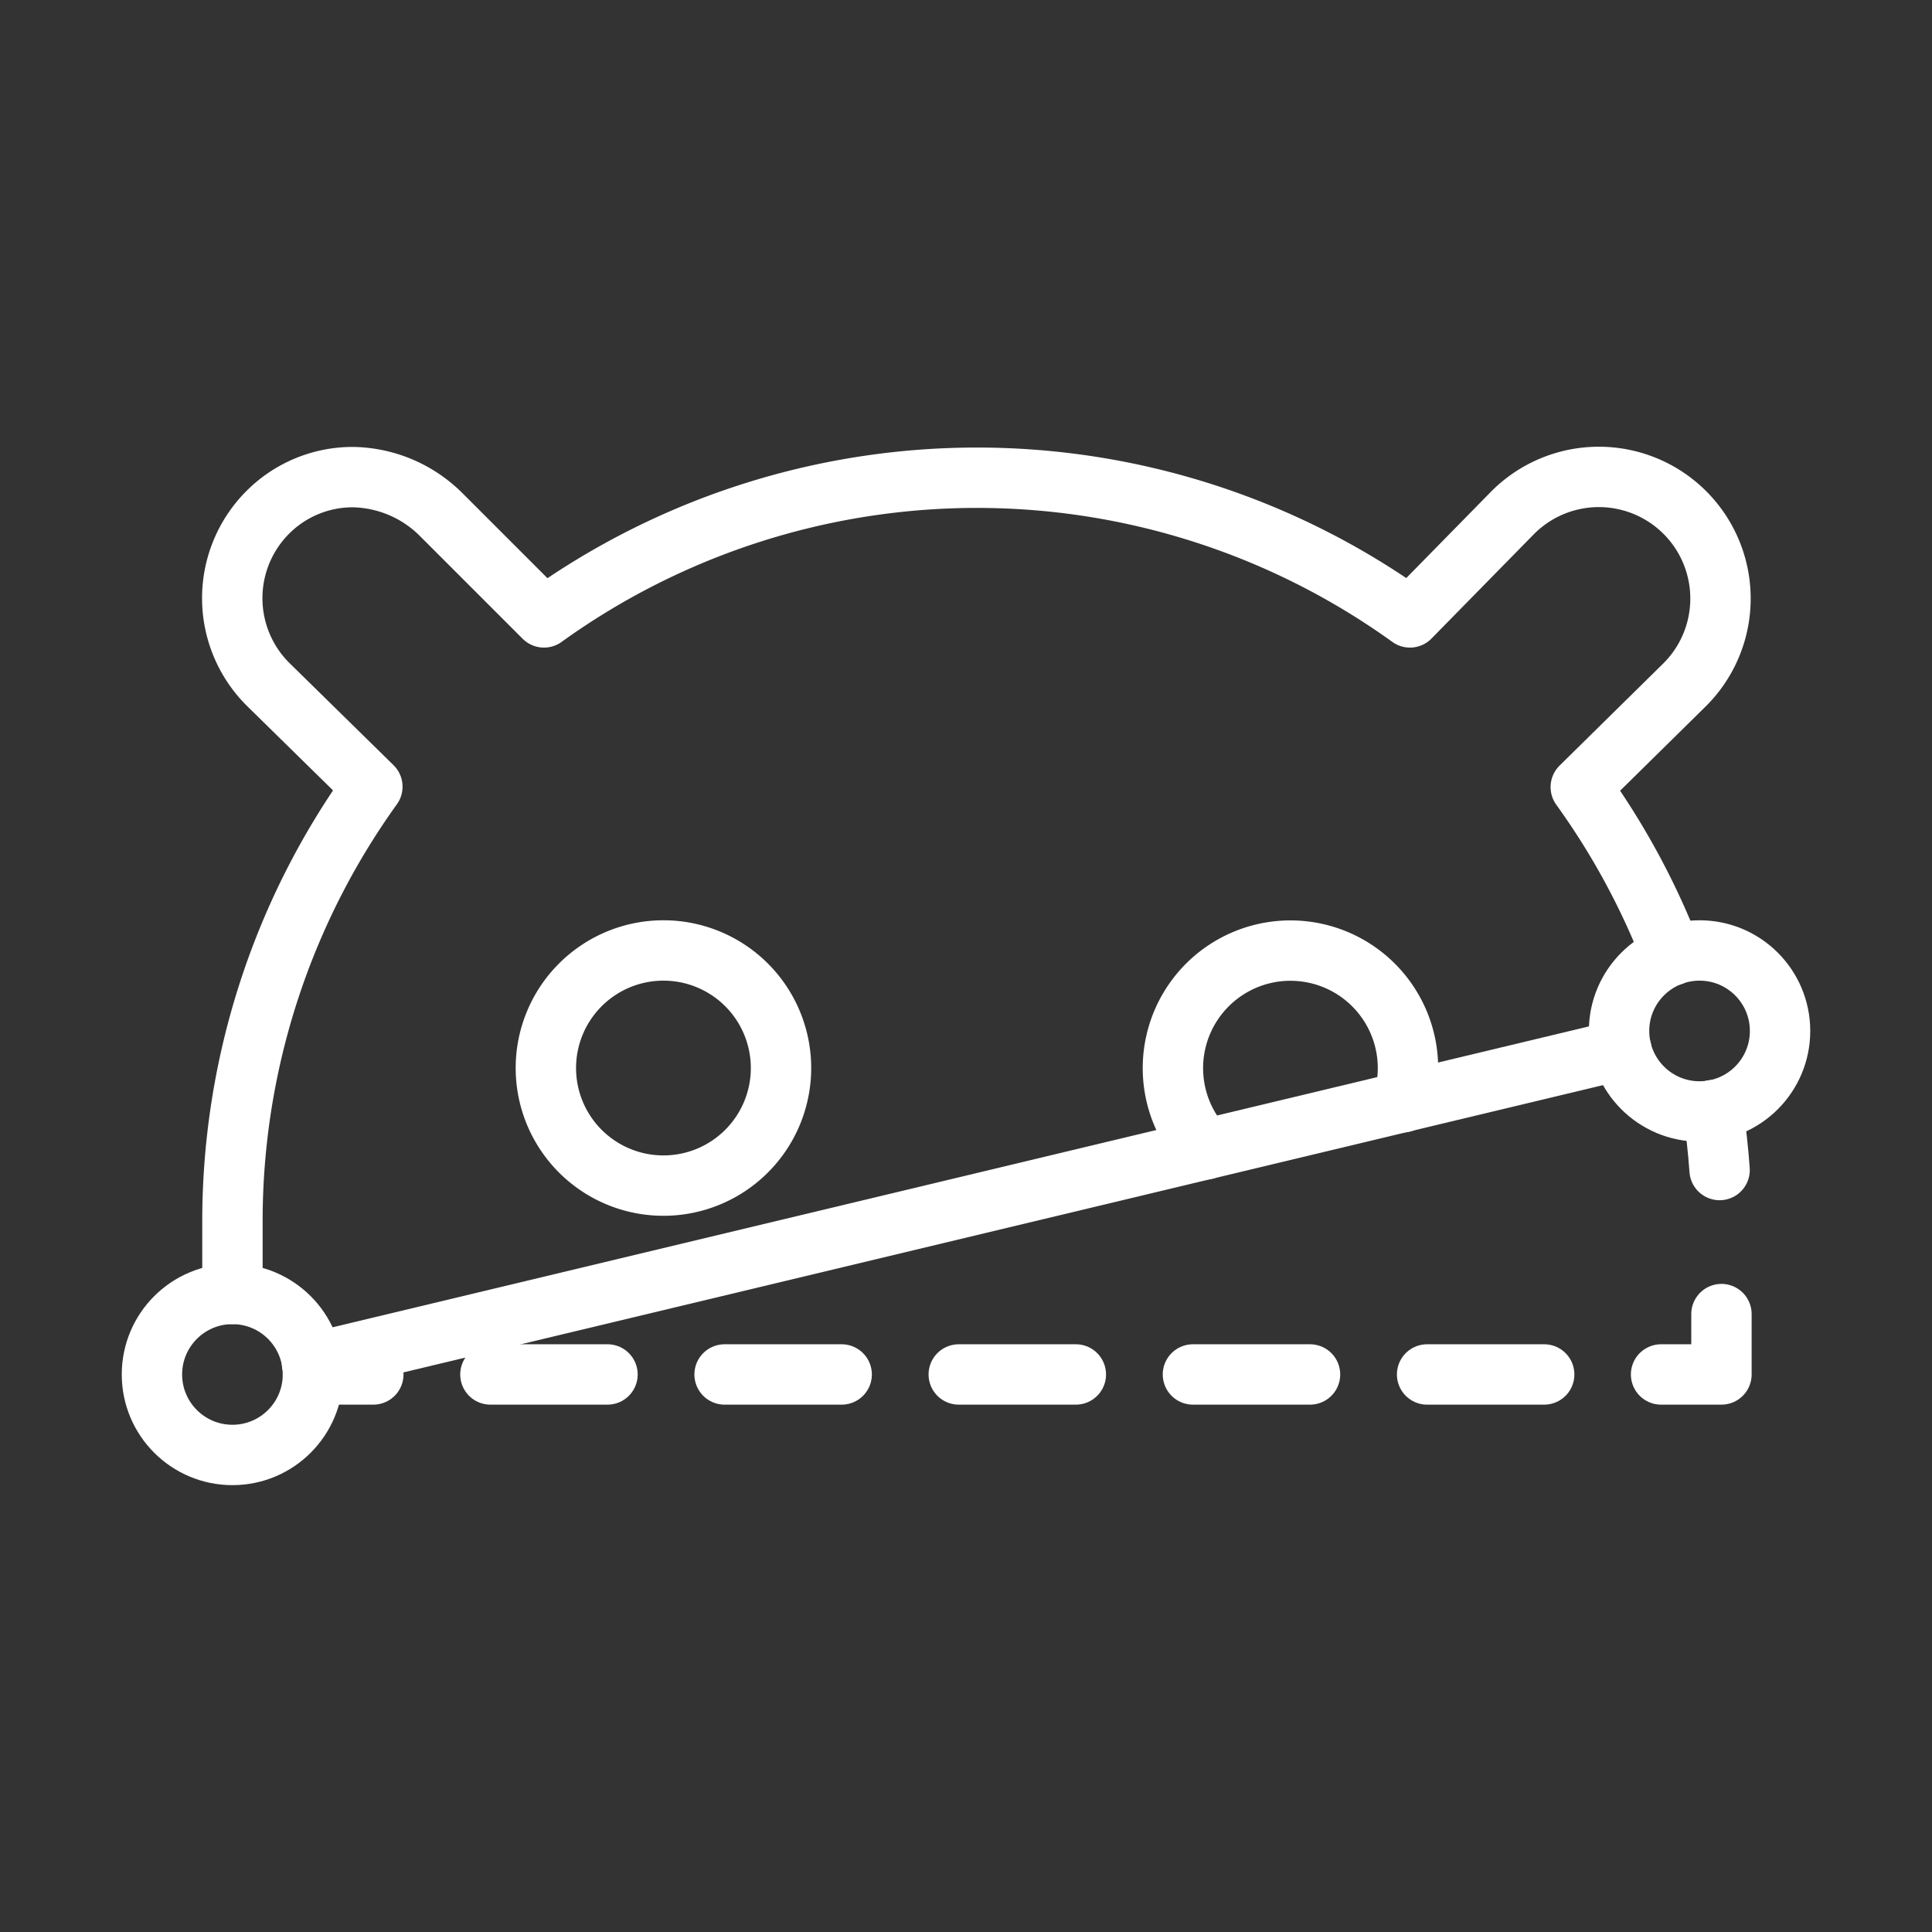 <ns0:svg xmlns:ns0="http://www.w3.org/2000/svg" viewBox="0 0 48 48" style="stroke-width:1.5px"><ns0:rect x="0" y="0" width="48" height="48" fill="#333333" stroke="none"/><ns0:defs style="stroke-width:1.5px"><ns0:style style="stroke-width:1.5px">.a,.b{fill:none;stroke:#fff;stroke-linecap:round;stroke-linejoin:round;}.b{stroke-dasharray:2.909 2.909;}</ns0:style></ns0:defs><ns0:path class="a" d="M41.538,23.739a18.491,18.491,0,0,0-2.264-4.184l2.59-2.551a3.022,3.022,0,0,0-4.282-4.266L37.58,12.74,35.03,15.339a18.41,18.41,0,0,0-21.515,0l-2.57-2.57a3.174,3.174,0,0,0-2.171-.915,2.979,2.979,0,0,0-2.122.876,3.018,3.018,0,0,0,0,4.264l2.599,2.551A18.496,18.496,0,0,0,5.775,30.351v1.797m13.629-5.613a2.921,2.921,0,1,1-2.921-2.921A2.921,2.921,0,0,1,19.404,26.535Zm10.547,2.021a2.92,2.92,0,1,1,4.904-1.171" style="stroke-width:1.5px" /><ns0:circle class="a" cx="5.775" cy="34.148" r="2" style="stroke-width:1.5px" /><ns0:circle class="a" cx="42.225" cy="25.614" r="2" style="stroke-width:1.5px" /><ns0:line class="a" x1="7.751" y1="33.87" x2="40.282" y2="26.079" style="stroke-width:1.5px" /><ns0:line class="a" x1="7.775" y1="34.148" x2="9.275" y2="34.148" style="stroke-width:1.5px" /><ns0:line class="b" x1="12.184" y1="34.148" x2="39.815" y2="34.148" style="stroke-width:1.5px" /><ns0:polyline class="a" points="41.269 34.148 42.769 34.148 42.769 32.648" style="stroke-width:1.5px" /><ns0:path class="a" d="M42.723,29.069q-.053-.748-.166-1.488" style="stroke-width:1.5px" /></ns0:svg>